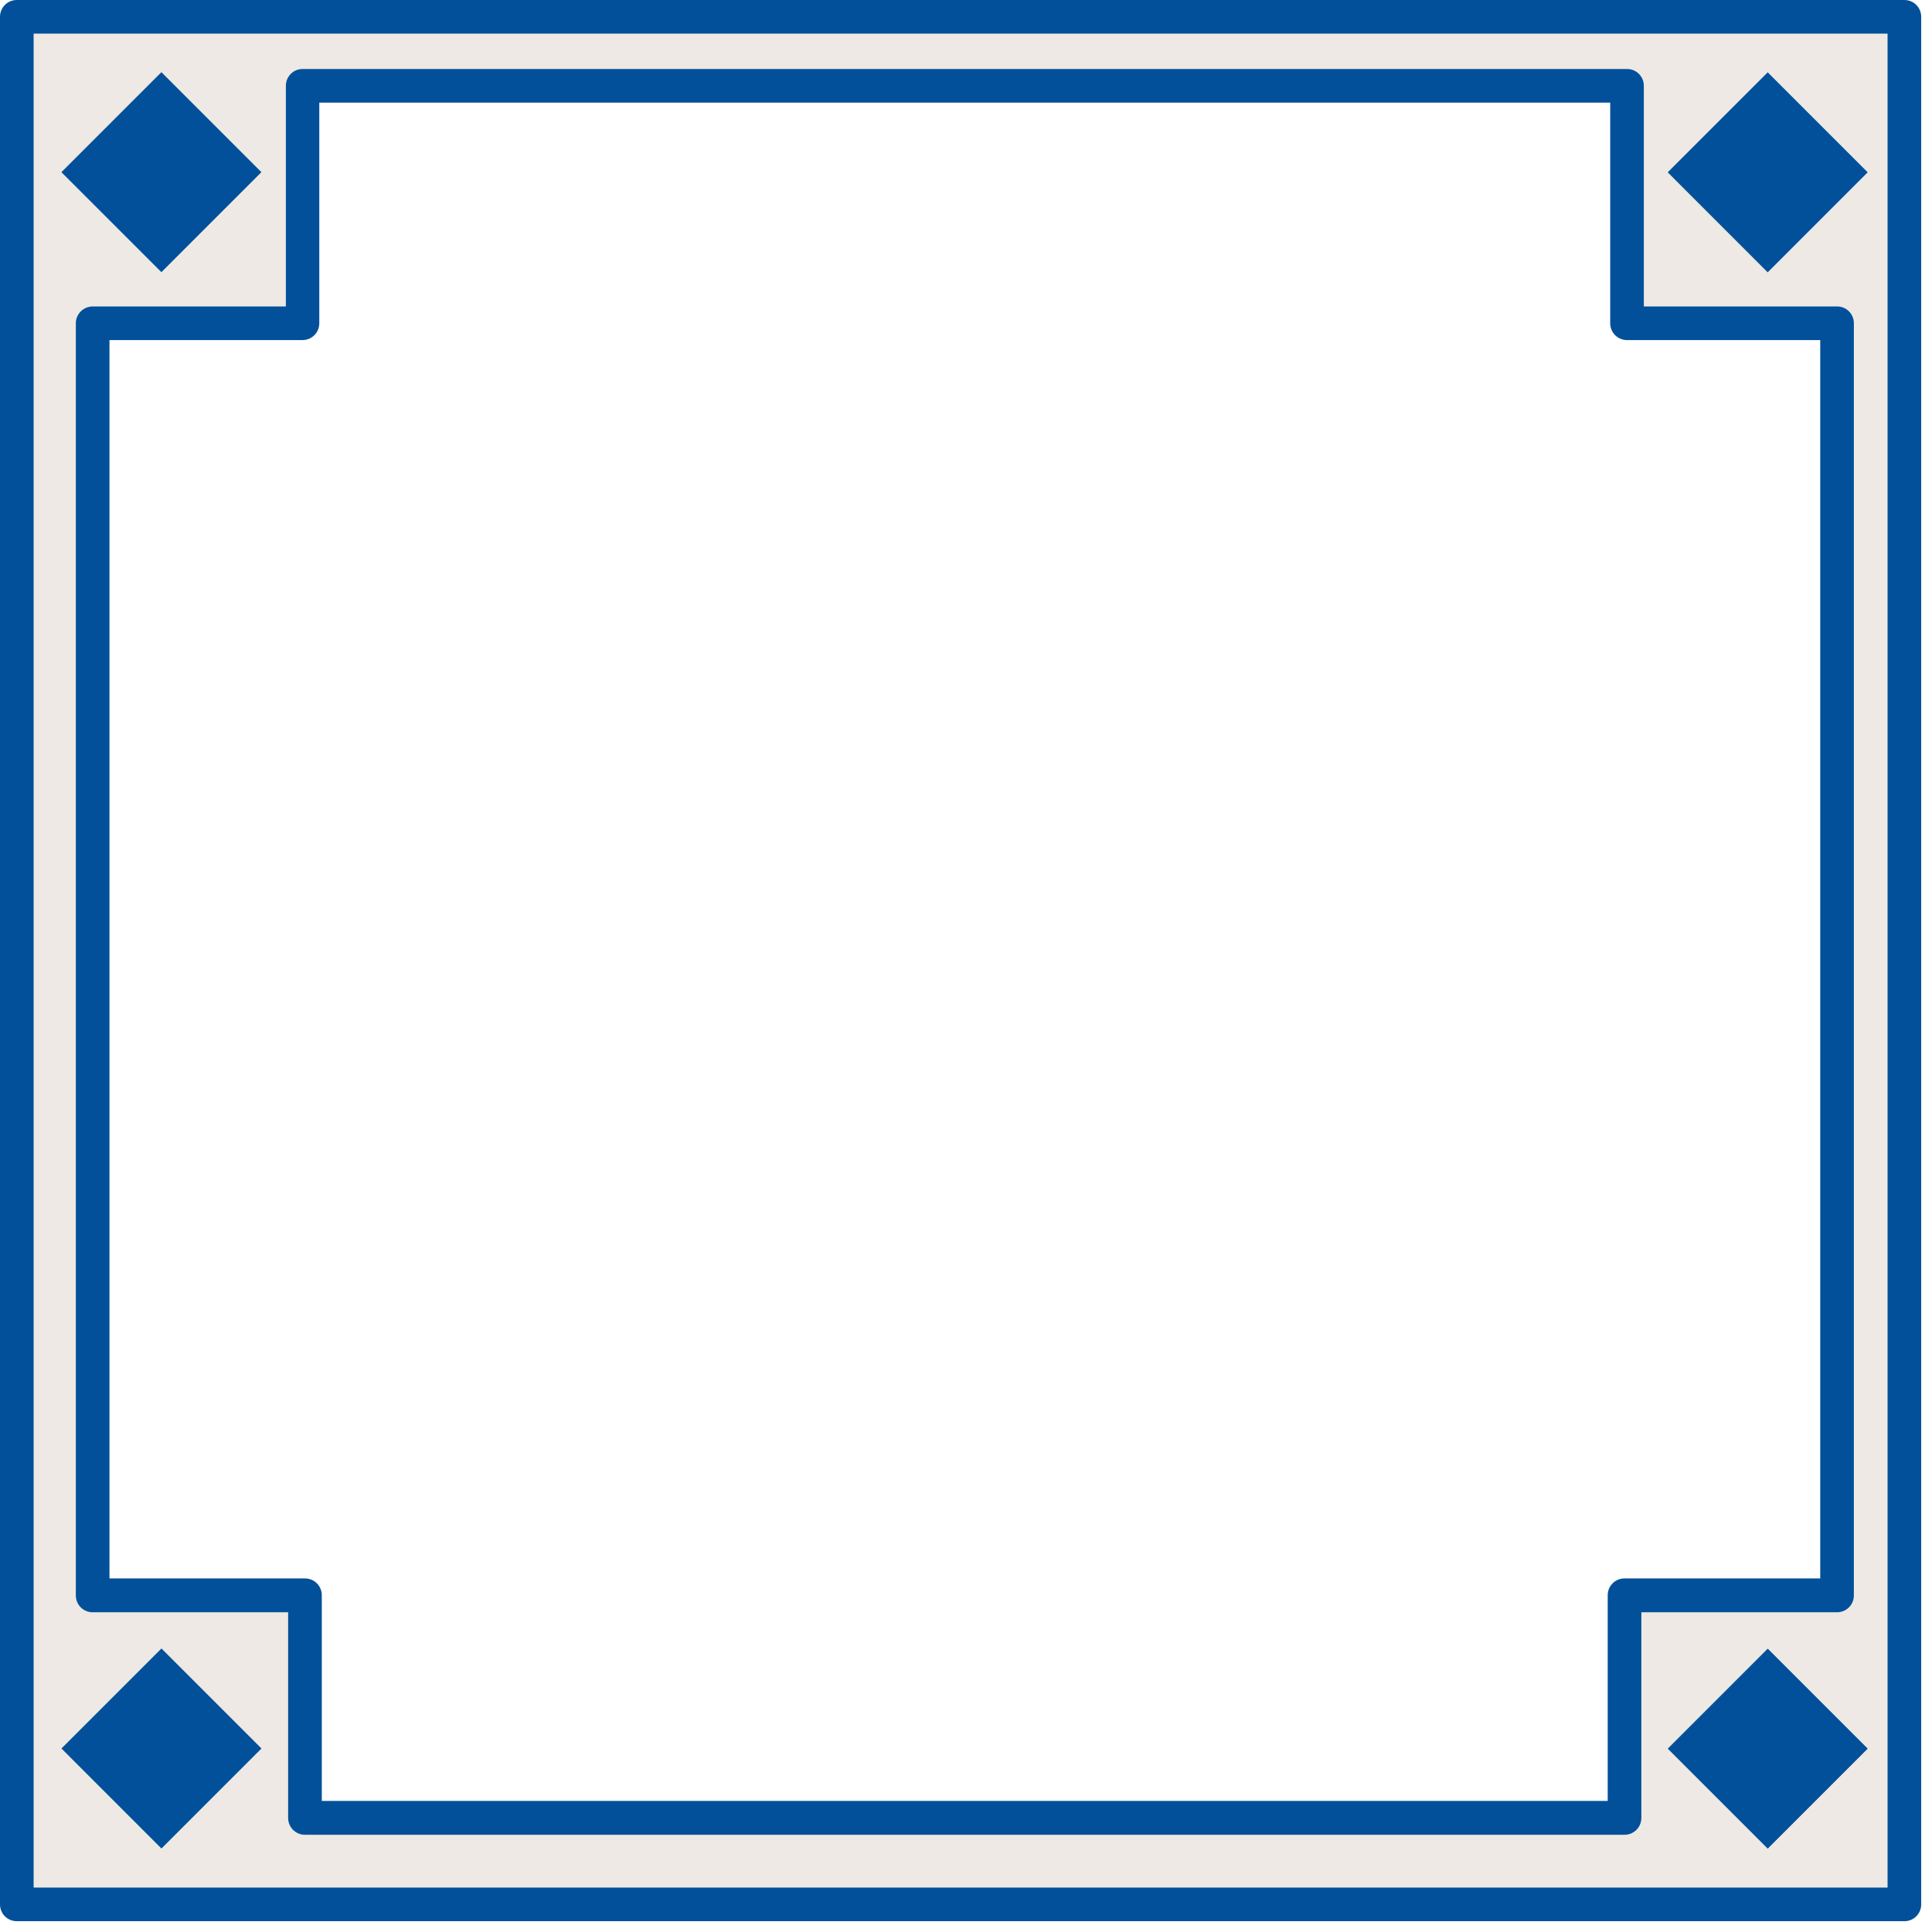 <svg width="93" height="93" viewBox="0 0 93 93" fill="none" xmlns="http://www.w3.org/2000/svg">
<path d="M1.62 90.86H90.86V1.62H1.62V90.86ZM85.11 88.99L80.29 84.17L85.11 79.35L89.93 84.17L85.11 88.99ZM85.11 3.48L89.93 8.3L85.11 13.12L80.29 8.3L85.11 3.48ZM13.76 4.13C13.76 3.68 14.12 3.32 14.57 3.32H78.33C78.78 3.32 79.14 3.68 79.14 4.13V14.75H88.44C88.89 14.75 89.25 15.11 89.25 15.56V76.8C89.25 77.25 88.89 77.61 88.44 77.61H79.02V87.51C79.02 87.96 78.66 88.32 78.21 88.32H14.69C14.24 88.32 13.88 87.96 13.88 87.51V77.61H4.47C4.02 77.61 3.66 77.25 3.66 76.8V15.56C3.66 15.11 4.02 14.75 4.47 14.75H13.76V4.13ZM7.78 3.48L12.6 8.3L7.78 13.12L2.96 8.3L7.78 3.48ZM7.78 79.36L12.6 84.18L7.78 89L2.96 84.18L7.78 79.36Z" fill="#EEE9E4"/>
<path d="M91.67 0H0.81C0.36 0 0 0.36 0 0.81V91.67C0 92.12 0.36 92.48 0.81 92.48H91.67C92.12 92.48 92.48 92.12 92.48 91.67V0.81C92.48 0.36 92.12 0 91.67 0ZM90.86 90.86H1.62V1.62H90.86V90.86Z" fill="#025099"/>
<path d="M3.65 15.56V76.8C3.65 77.25 4.01 77.61 4.46 77.61H13.87V87.51C13.87 87.96 14.23 88.32 14.68 88.32H78.2C78.65 88.32 79.01 87.96 79.01 87.51V77.61H88.43C88.88 77.61 89.24 77.25 89.24 76.8V15.56C89.24 15.11 88.88 14.75 88.43 14.75H79.13V4.13C79.13 3.68 78.77 3.32 78.32 3.32H14.57C14.12 3.32 13.76 3.68 13.76 4.13V14.75H4.47C4.01 14.75 3.65 15.12 3.65 15.56ZM5.27 16.37H14.56C15.01 16.37 15.37 16.01 15.37 15.56V4.94H77.51V15.56C77.51 16.01 77.87 16.37 78.32 16.37H87.62V75.98H78.2C77.75 75.98 77.39 76.34 77.39 76.79V86.69H15.49V76.79C15.49 76.34 15.13 75.98 14.68 75.98H5.27V16.37V16.37Z" fill="#025099"/>
<path d="M7.772 79.352L2.957 84.167L7.772 88.983L12.588 84.167L7.772 79.352Z" fill="#025099"/>
<path d="M7.77 3.474L2.955 8.289L7.77 13.104L12.585 8.289L7.77 3.474Z" fill="#025099"/>
<path d="M85.094 79.358L80.279 84.174L85.094 88.989L89.909 84.174L85.094 79.358Z" fill="#025099"/>
<path d="M85.092 3.48L80.277 8.295L85.092 13.111L89.907 8.295L85.092 3.48Z" fill="#025099"/>
</svg>
